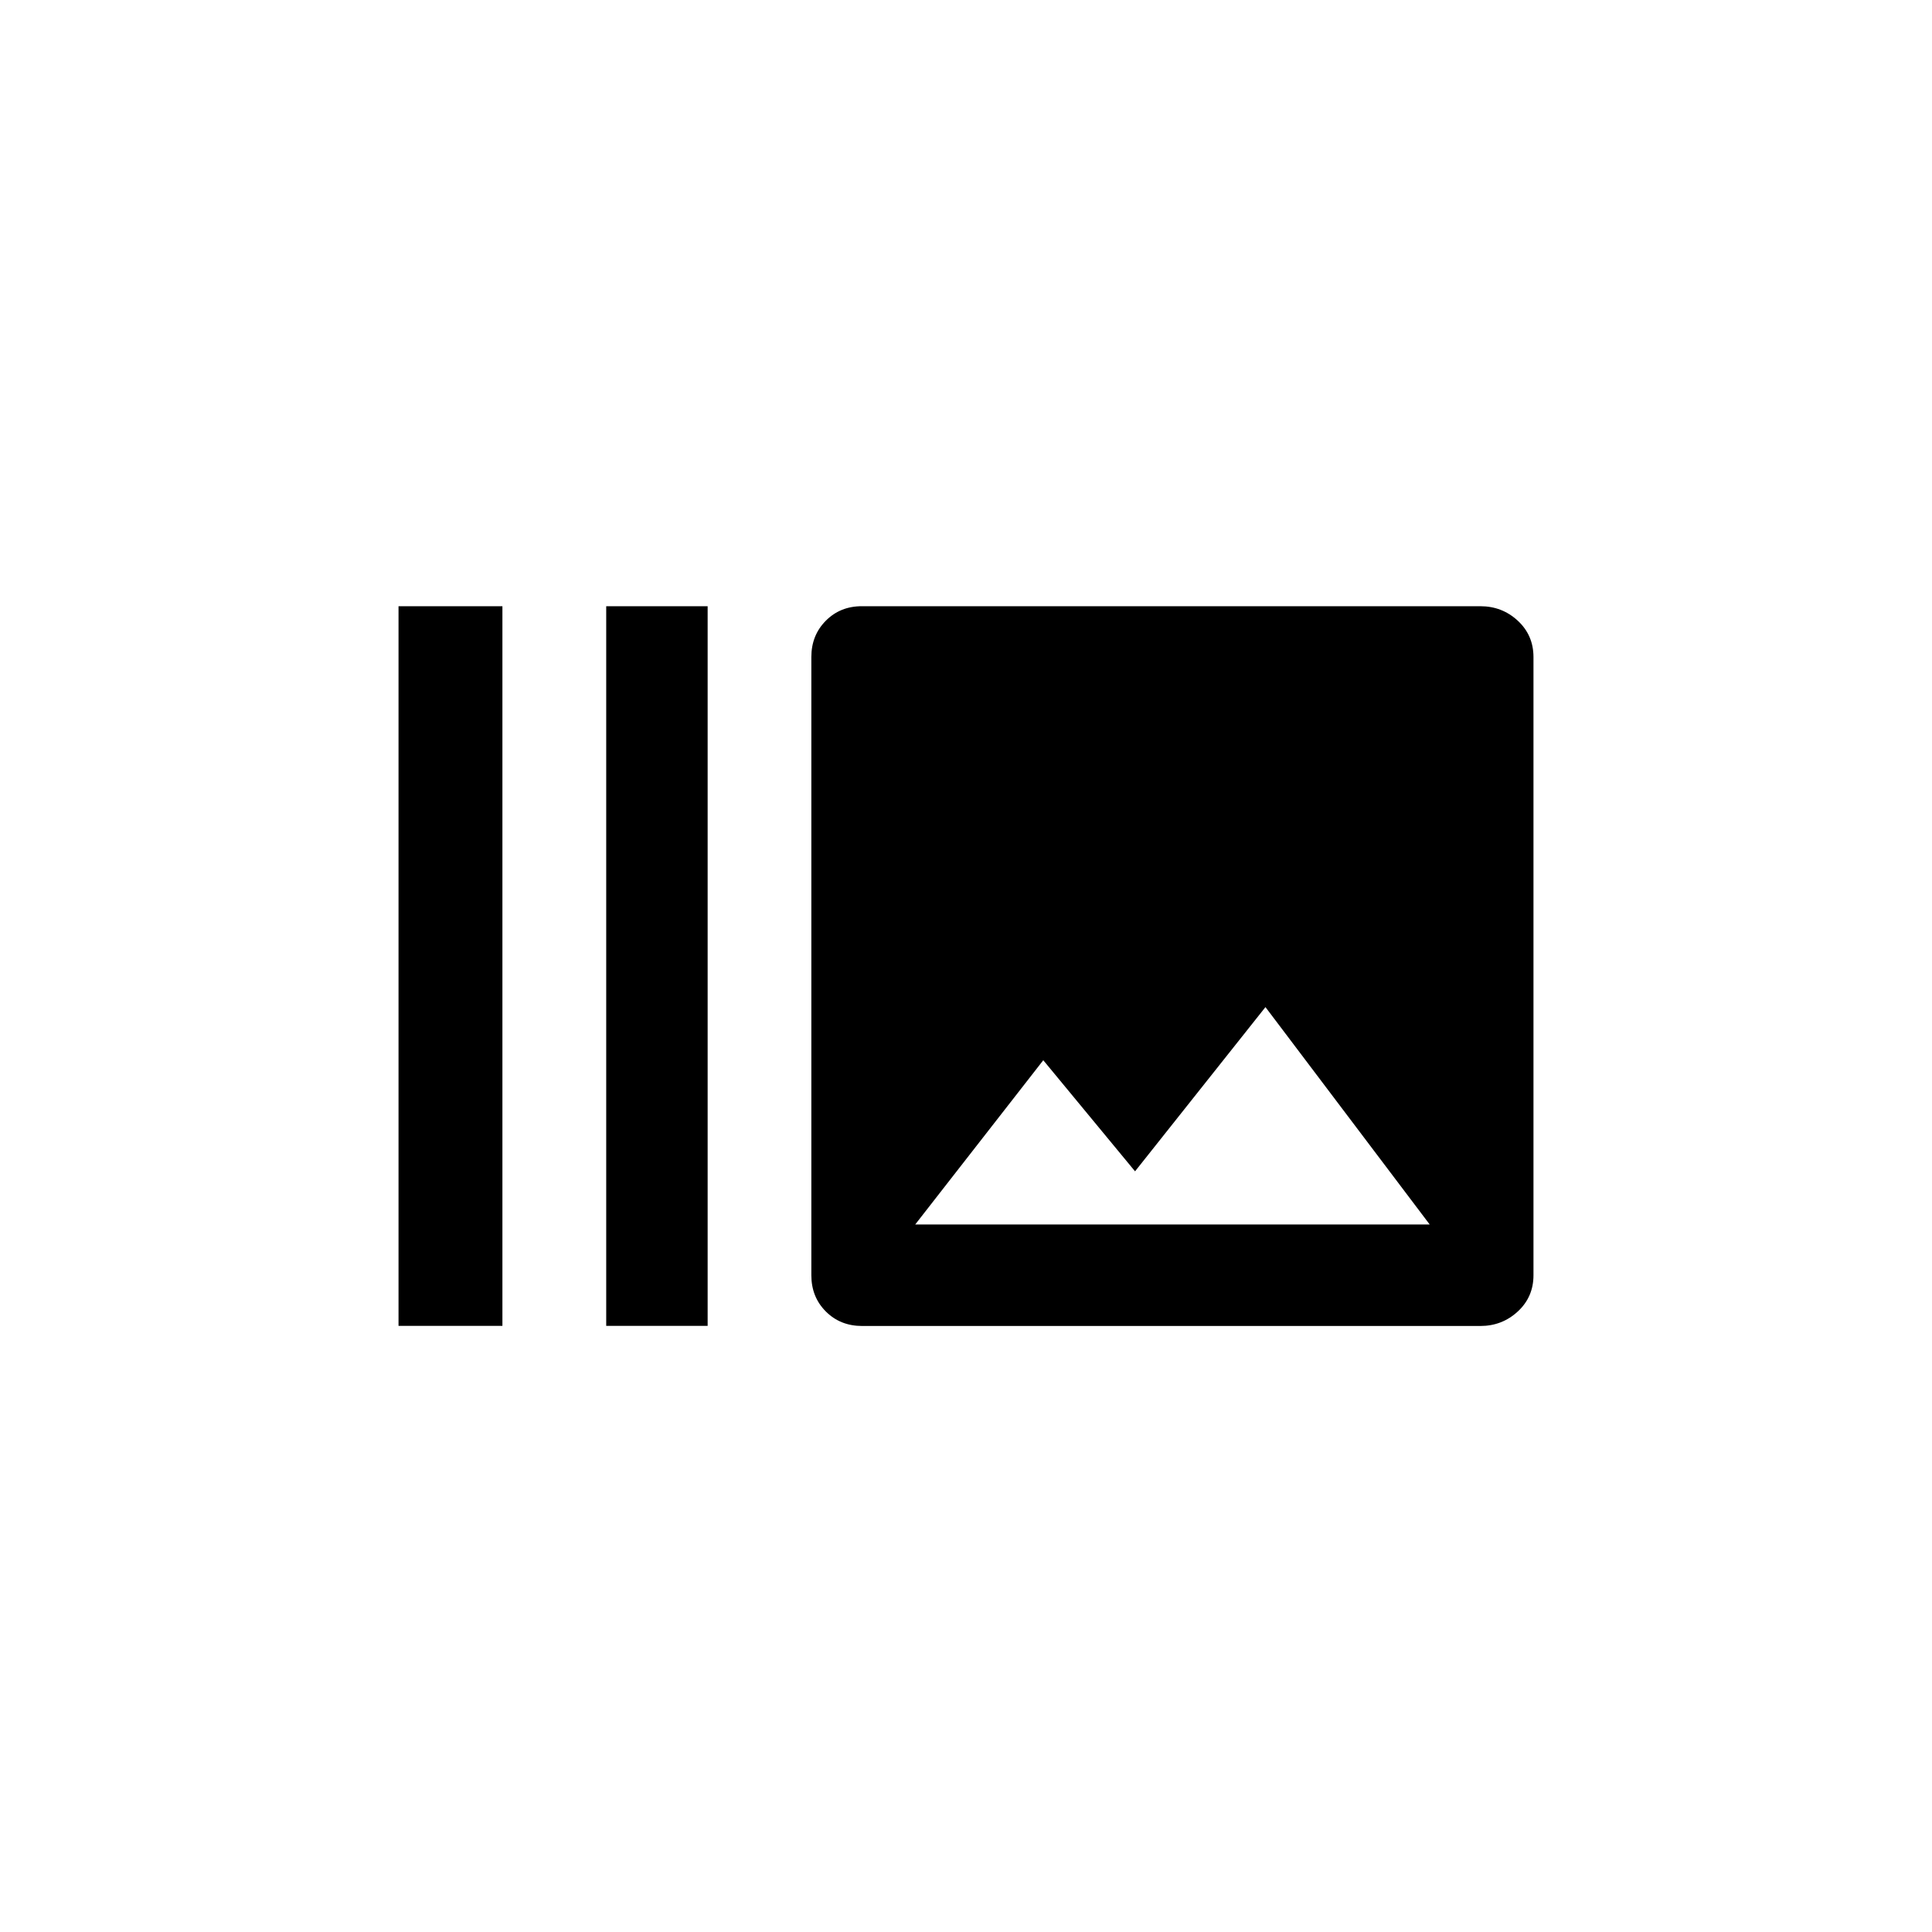<!-- Generated by IcoMoon.io -->
<svg version="1.1" xmlns="http://www.w3.org/2000/svg" width="40" height="40" viewBox="0 0 40 40">
<title>mt-burst_mode</title>
<path d="M18.949 25.351h10.651l-3.4-4.5-2.7 3.4-1.9-2.3zM30.649 12.551q0.451 0 0.775 0.3t0.325 0.751v12.8q0 0.451-0.325 0.751t-0.775 0.3h-12.8q-0.451 0-0.751-0.3t-0.3-0.751v-12.8q0-0.449 0.3-0.751t0.751-0.3h12.8zM12.551 12.551h2.1v14.9h-2.1v-14.9zM8.251 12.551h2.151v14.9h-2.151v-14.9z"></path>
</svg>
